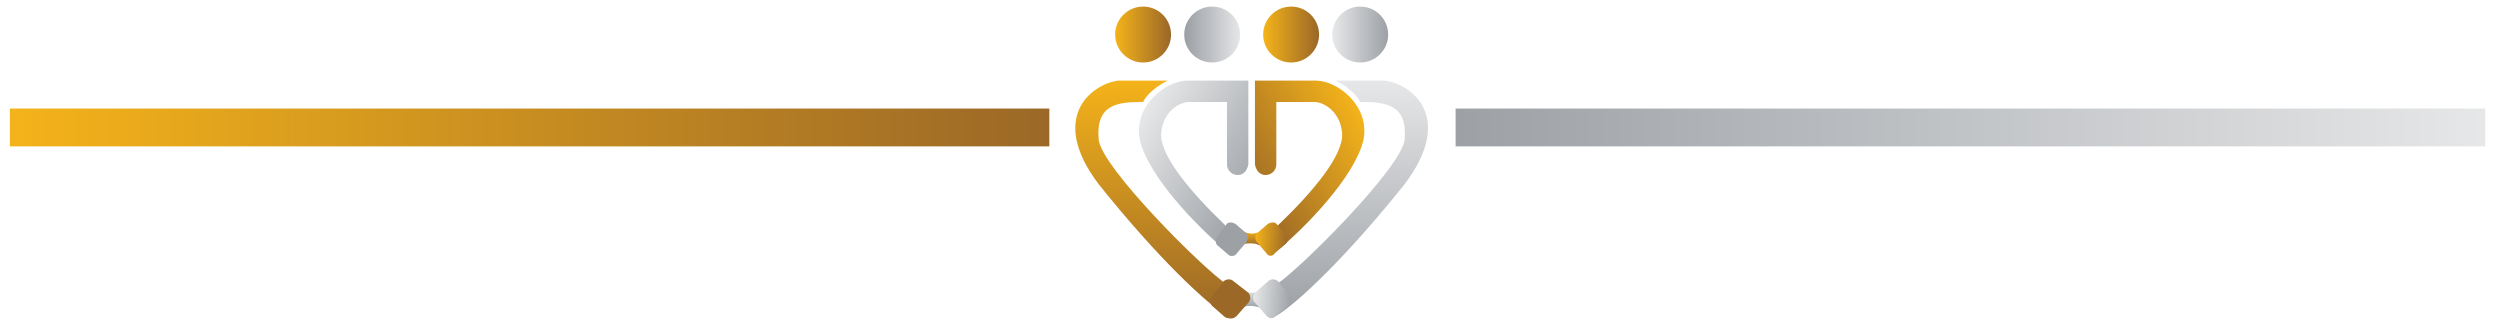 <?xml version="1.0" encoding="utf-8"?>
<!-- Generator: Adobe Illustrator 22.0.1, SVG Export Plug-In . SVG Version: 6.00 Build 0)  -->
<svg version="1.1" id="Layer_1" xmlns="http://www.w3.org/2000/svg" xmlns:xlink="http://www.w3.org/1999/xlink" x="0px" y="0px"
	 viewBox="0 0 152 19.9" style="enable-background:new 0 0 152 19.9;" xml:space="preserve">
<style type="text/css">
	.st0{fill:url(#SVGID_1_);}
	.st1{fill:url(#SVGID_2_);}
	.st2{fill:url(#SVGID_3_);}
	.st3{fill:url(#SVGID_4_);}
	.st4{fill:url(#SVGID_5_);}
	.st5{fill:url(#SVGID_6_);}
	.st6{fill:url(#SVGID_7_);}
	.st7{fill:url(#SVGID_8_);}
	.st8{fill:url(#SVGID_9_);}
	.st9{fill:url(#SVGID_10_);}
	.st10{fill:url(#SVGID_11_);}
	.st11{fill:url(#SVGID_12_);}
	.st12{fill:url(#SVGID_13_);}
	.st13{fill:url(#SVGID_14_);}
	.st14{fill:url(#SVGID_15_);}
	.st15{fill:url(#SVGID_16_);}
</style>
<g>
	<linearGradient id="SVGID_1_" gradientUnits="userSpaceOnUse" x1="0.629" y1="7.742" x2="63.8" y2="7.742">
		<stop  offset="0" style="stop-color:#F4B31A"/>
		<stop  offset="1" style="stop-color:#9B6827"/>
	</linearGradient>
	<rect x="0.6" y="6.6" class="st0" width="63.2" height="2.3"/>
	<linearGradient id="SVGID_2_" gradientUnits="userSpaceOnUse" x1="151.096" y1="7.742" x2="88.5" y2="7.742">
		<stop  offset="0" style="stop-color:#E6E7E8"/>
		<stop  offset="1" style="stop-color:#9DA1A6"/>
	</linearGradient>
	<rect x="88.5" y="6.6" class="st1" width="62.6" height="2.3"/>
	<g>
		<linearGradient id="SVGID_3_" gradientUnits="userSpaceOnUse" x1="76.024" y1="14.027" x2="76.024" y2="14.917">
			<stop  offset="0" style="stop-color:#F4B31A"/>
			<stop  offset="1" style="stop-color:#9B6827"/>
		</linearGradient>
		<path class="st2" d="M76.8,14c-0.2,0.1-0.4,0.2-0.7,0.2c-0.2,0-0.5-0.1-0.7-0.2h-1.2v0.9h1.3c0.2-0.1,0.3-0.1,0.5-0.1
			c0.2,0,0.4,0,0.5,0.1h1.1V14H76.8z"/>
		<linearGradient id="SVGID_4_" gradientUnits="userSpaceOnUse" x1="75.984" y1="17.582" x2="75.984" y2="18.693">
			<stop  offset="0" style="stop-color:#E6E7E8"/>
			<stop  offset="1" style="stop-color:#9DA1A6"/>
		</linearGradient>
		<path class="st3" d="M76.8,17.6c-0.2,0.1-0.4,0.2-0.7,0.2c-0.3,0-0.5-0.1-0.7-0.2h-1.3v1.1h1.4c0.2-0.1,0.4-0.1,0.6-0.1
			s0.4,0.1,0.6,0.1h1.2v-1.1H76.8z"/>
		<linearGradient id="SVGID_5_" gradientUnits="userSpaceOnUse" x1="76.838" y1="2.119" x2="80.153" y2="2.119">
			<stop  offset="0" style="stop-color:#F4B31A"/>
			<stop  offset="1" style="stop-color:#9B6827"/>
		</linearGradient>
		<circle class="st4" cx="78.5" cy="2.1" r="1.7"/>
		<linearGradient id="SVGID_6_" gradientUnits="userSpaceOnUse" x1="81.06" y1="2.119" x2="84.375" y2="2.119">
			<stop  offset="0" style="stop-color:#E6E7E8"/>
			<stop  offset="1" style="stop-color:#9DA1A6"/>
		</linearGradient>
		<circle class="st5" cx="82.7" cy="2.1" r="1.7"/>
		<linearGradient id="SVGID_7_" gradientUnits="userSpaceOnUse" x1="82.713" y1="6.793" x2="75.25" y2="11.103">
			<stop  offset="0" style="stop-color:#F4B31A"/>
			<stop  offset="1" style="stop-color:#9B6827"/>
		</linearGradient>
		<path class="st6" d="M80,4.9c-1.4,0-3.7,0-3.7,0V10c0.2,1,1.3,0.7,1.3,0s0-3.8,0-3.8s1.2,0,2.3,0c0.6,0,1.6,0.6,1.7,1.9
			c0.1,1.3-1.7,3.5-3.9,5.6v1.5c1.7-1.4,4.7-4.5,5.2-6.7C83.3,6.4,81.3,4.9,80,4.9z"/>
		<linearGradient id="SVGID_8_" gradientUnits="userSpaceOnUse" x1="82.188" y1="4.888" x2="82.188" y2="19.214">
			<stop  offset="0" style="stop-color:#E6E7E8"/>
			<stop  offset="1" style="stop-color:#9DA1A6"/>
		</linearGradient>
		<path class="st7" d="M84.2,4.9c-1.7,0-3,0-3,0s1.1,0.5,1.5,1.3c1.5,0,2.9,0.1,2.7,2.3c-0.2,1.7-6.3,7.8-7.8,8.8v1.9
			c1.2-0.7,4.2-3.5,7.8-8C88.5,7.1,85.8,5.1,84.2,4.9z"/>
		
			<linearGradient id="SVGID_9_" gradientUnits="userSpaceOnUse" x1="5.859" y1="415.121" x2="7.853" y2="415.121" gradientTransform="matrix(0.997 7.265636e-02 -7.265636e-02 0.997 100.64 -399.973)">
			<stop  offset="0" style="stop-color:#F4B31A"/>
			<stop  offset="1" style="stop-color:#9B6827"/>
		</linearGradient>
		<path class="st8" d="M77,15.4l-0.6-0.7c-0.1-0.2-0.1-0.4,0-0.5l0.7-0.6c0.2-0.1,0.4-0.1,0.5,0l0.6,0.7c0.1,0.2,0.1,0.4,0,0.5
			l-0.7,0.6C77.4,15.6,77.1,15.6,77,15.4z"/>
		
			<linearGradient id="SVGID_10_" gradientUnits="userSpaceOnUse" x1="6.017" y1="418.768" x2="8.37" y2="418.768" gradientTransform="matrix(0.997 7.265636e-02 -7.265636e-02 0.997 100.64 -399.973)">
			<stop  offset="0" style="stop-color:#E6E7E8"/>
			<stop  offset="1" style="stop-color:#9DA1A6"/>
		</linearGradient>
		<path class="st9" d="M77,19.2l-0.7-0.8c-0.2-0.2-0.1-0.5,0-0.6l0.8-0.7c0.2-0.2,0.5-0.1,0.6,0l0.7,0.8c0.2,0.2,0.1,0.5,0,0.6
			l-0.8,0.7C77.4,19.4,77.2,19.4,77,19.2z"/>
		
			<linearGradient id="SVGID_11_" gradientUnits="userSpaceOnUse" x1="11695.48" y1="2.119" x2="11698.795" y2="2.119" gradientTransform="matrix(-1 0 0 1 11770.842 0)">
			<stop  offset="0" style="stop-color:#E6E7E8"/>
			<stop  offset="1" style="stop-color:#9DA1A6"/>
		</linearGradient>
		<circle class="st10" cx="73.7" cy="2.1" r="1.7"/>
		<linearGradient id="SVGID_12_" gradientUnits="userSpaceOnUse" x1="67.825" y1="2.119" x2="71.14" y2="2.119">
			<stop  offset="0" style="stop-color:#F4B31A"/>
			<stop  offset="1" style="stop-color:#9B6827"/>
		</linearGradient>
		<circle class="st11" cx="69.5" cy="2.1" r="1.7"/>
		
			<linearGradient id="SVGID_13_" gradientUnits="userSpaceOnUse" x1="11701.355" y1="6.793" x2="11693.892" y2="11.103" gradientTransform="matrix(-1 0 0 1 11770.842 0)">
			<stop  offset="0" style="stop-color:#E6E7E8"/>
			<stop  offset="1" style="stop-color:#9DA1A6"/>
		</linearGradient>
		<path class="st12" d="M72.2,4.9c1.4,0,3.7,0,3.7,0V10c-0.2,1-1.3,0.7-1.3,0s0-3.8,0-3.8s-1.2,0-2.3,0c-0.6,0-1.6,0.6-1.7,1.9
			c-0.1,1.3,1.7,3.5,3.9,5.6v1.5c-1.7-1.4-4.7-4.5-5.2-6.7C68.9,6.4,70.9,4.9,72.2,4.9z"/>
		
			<linearGradient id="SVGID_14_" gradientUnits="userSpaceOnUse" x1="11700.83" y1="4.888" x2="11700.83" y2="19.214" gradientTransform="matrix(-1 0 0 1 11770.842 0)">
			<stop  offset="0" style="stop-color:#F4B31A"/>
			<stop  offset="1" style="stop-color:#9B6827"/>
		</linearGradient>
		<path class="st13" d="M68,4.9c1.7,0,3,0,3,0s-1.1,0.5-1.5,1.3c-1.5,0-2.9,0.1-2.7,2.3c0.2,1.7,6.3,7.8,7.8,8.8v1.9
			c-1.2-0.7-4.2-3.5-7.8-8C63.7,7.1,66.4,5.1,68,4.9z"/>
		
			<linearGradient id="SVGID_15_" gradientUnits="userSpaceOnUse" x1="11593.793" y1="-429.047" x2="11595.787" y2="-429.047" gradientTransform="matrix(-0.997 7.265636e-02 7.265636e-02 0.997 11670.201 -399.973)">
			<stop  offset="0" style="stop-color:#E6E7E8"/>
			<stop  offset="1" style="stop-color:#9DA1A6"/>
		</linearGradient>
		<path class="st14" d="M75.2,15.4l0.6-0.7c0.1-0.2,0.1-0.4,0-0.5l-0.7-0.6c-0.2-0.1-0.4-0.1-0.5,0L74,14.4c-0.1,0.2-0.1,0.4,0,0.5
			l0.7,0.6C74.8,15.6,75.1,15.6,75.2,15.4z"/>
		
			<linearGradient id="SVGID_16_" gradientUnits="userSpaceOnUse" x1="11593.954" y1="-425.4" x2="11596.301" y2="-425.4" gradientTransform="matrix(-0.997 7.265636e-02 7.265636e-02 0.997 11670.201 -399.973)">
			<stop  offset="0" style="stop-color:#F4B31A"/>
			<stop  offset="1" style="stop-color:#9B6827"/>
		</linearGradient>
		<path class="st15" d="M75.2,19.2l0.7-0.8c0.2-0.2,0.1-0.5,0-0.6L75,17.1c-0.2-0.2-0.5-0.1-0.6,0L73.7,18c-0.2,0.2-0.1,0.5,0,0.6
			l0.8,0.7C74.8,19.4,75,19.4,75.2,19.2z"/>
	</g>
</g>
</svg>
